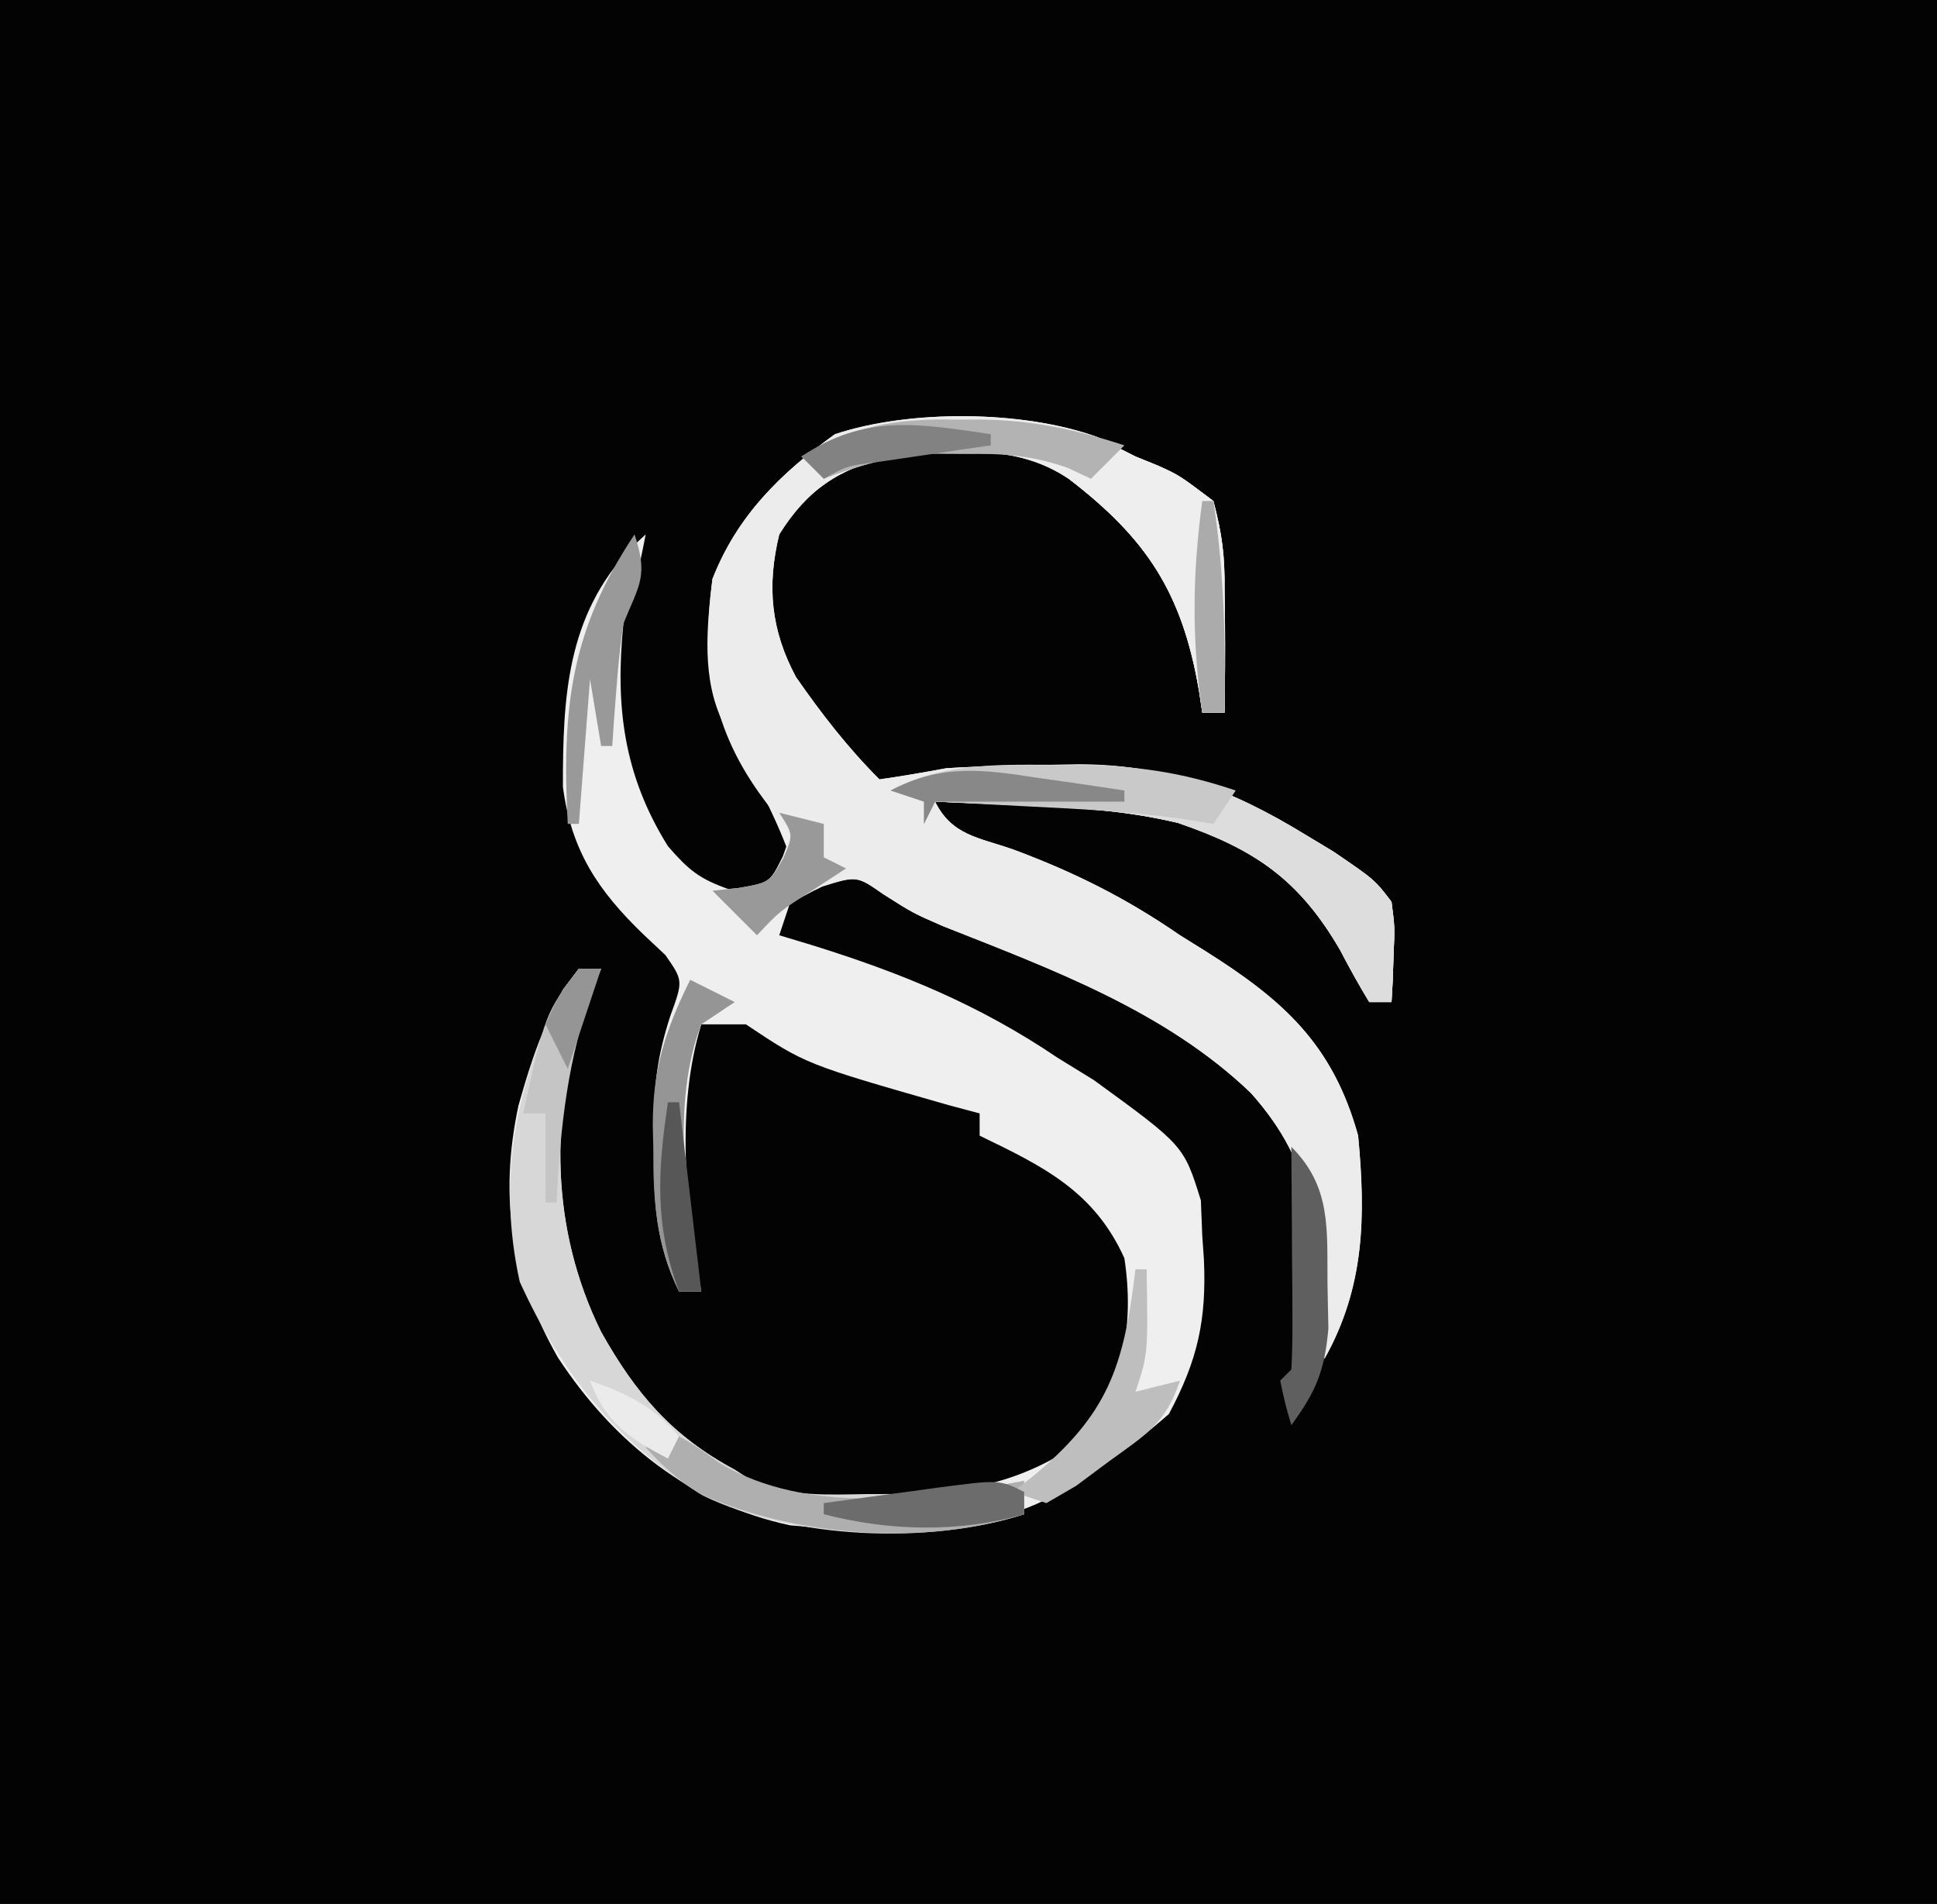 <?xml version="1.0" encoding="UTF-8"?>
<svg version="1.1" xmlns="http://www.w3.org/2000/svg" width="174" height="171">
<rect width="100%" height="100%" fill="#333333" stroke="none"/>
<path d="M0 0 C57.42 0 114.84 0 174 0 C174 56.43 174 112.86 174 171 C116.58 171 59.16 171 0 171 C0 114.57 0 58.14 0 0 Z " fill="#030303" transform="translate(0,0)"/>
<path d="M0 0 C1.702 0.866 1.702 0.866 3.438 1.75 C4.095 2.017 4.752 2.284 5.43 2.559 C7.375 3.438 7.375 3.438 10.438 5.75 C11.234 8.777 11.468 10.703 11.438 13.75 C11.457 15.218 11.457 15.218 11.477 16.715 C11.497 19.395 11.482 22.07 11.438 24.75 C10.777 24.75 10.117 24.75 9.438 24.75 C9.34 24.098 9.242 23.445 9.141 22.773 C7.637 13.987 4.451 9.122 -2.562 3.75 C-7.446 0.494 -12.85 1.303 -18.562 1.75 C-23.166 2.819 -26.046 4.715 -28.562 8.75 C-29.687 13.393 -29.318 17.338 -27.062 21.555 C-24.765 24.858 -22.408 27.904 -19.562 30.75 C-17.555 30.466 -15.556 30.119 -13.562 29.75 C-10.438 29.547 -7.318 29.52 -4.188 29.5 C-2.969 29.469 -2.969 29.469 -1.727 29.438 C6.147 29.387 12.065 31.656 18.75 35.75 C19.571 36.245 20.392 36.74 21.238 37.25 C24.936 39.772 24.936 39.772 26.438 41.75 C26.73 44.012 26.73 44.012 26.625 46.438 C26.584 47.65 26.584 47.65 26.543 48.887 C26.508 49.502 26.473 50.116 26.438 50.75 C25.777 50.75 25.117 50.75 24.438 50.75 C23.505 49.221 22.642 47.65 21.812 46.062 C18.123 39.716 14.122 37.014 7.273 34.664 C2.807 33.6 -1.427 33.302 -6 33.125 C-6.827 33.086 -7.654 33.048 -8.506 33.008 C-10.524 32.914 -12.543 32.831 -14.562 32.75 C-13.034 35.807 -10.666 35.947 -7.5 37.062 C-1.996 39.115 2.625 41.43 7.438 44.75 C8.199 45.224 8.961 45.699 9.746 46.188 C16.722 50.586 21.165 54.547 23.438 62.75 C24.124 70.017 24.03 76.313 20.438 82.75 C20.108 82.75 19.777 82.75 19.438 82.75 C19.484 81.832 19.53 80.914 19.578 79.969 C19.833 71.31 19.656 65.486 13.812 58.926 C6.123 51.541 -4.108 47.791 -13.871 43.926 C-16.562 42.75 -16.562 42.75 -19.207 41.066 C-21.602 39.396 -21.602 39.396 -24.812 40.375 C-26.174 41.056 -26.174 41.056 -27.562 41.75 C-27.892 42.74 -28.223 43.73 -28.562 44.75 C-27.596 45.041 -26.629 45.333 -25.633 45.633 C-17.581 48.138 -10.598 50.993 -3.562 55.75 C-2.49 56.41 -1.417 57.07 -0.312 57.75 C7.78 63.635 7.78 63.635 9.312 68.562 C9.354 69.614 9.395 70.666 9.438 71.75 C9.486 72.454 9.535 73.158 9.586 73.883 C9.823 79.268 9.042 82.891 6.438 87.75 C4.274 89.64 2.386 91.111 0 92.625 C-0.573 93.014 -1.146 93.404 -1.736 93.805 C-9.549 98.983 -18.469 98.528 -27.562 97.75 C-36.524 95.85 -43.465 90.269 -48.438 82.688 C-52.622 75.319 -53.757 68.387 -51.992 60.059 C-50.739 55.633 -49.393 51.443 -46.562 47.75 C-45.903 47.75 -45.242 47.75 -44.562 47.75 C-45.057 48.905 -45.553 50.06 -46.062 51.25 C-49.21 60.982 -49.104 71.172 -44.562 80.375 C-41.437 85.941 -38.194 89.731 -32.562 92.75 C-31.982 93.12 -31.402 93.49 -30.805 93.871 C-27.538 95.152 -24.333 95.09 -20.875 95.062 C-20.162 95.058 -19.449 95.054 -18.714 95.05 C-12.082 94.908 -6.54 93.964 -1.125 89.938 C2.351 85.072 3.341 79.602 2.438 73.75 C-0.277 67.731 -4.861 65.503 -10.562 62.75 C-10.562 62.09 -10.562 61.43 -10.562 60.75 C-11.491 60.502 -12.419 60.255 -13.375 60 C-26.192 56.331 -26.192 56.331 -31.562 52.75 C-32.883 52.75 -34.203 52.75 -35.562 52.75 C-37.859 60.242 -36.981 69.127 -35.562 76.75 C-36.222 76.75 -36.883 76.75 -37.562 76.75 C-39.662 72.468 -39.865 68.555 -39.812 63.875 C-39.82 63.193 -39.828 62.511 -39.836 61.809 C-39.822 58.14 -39.499 55.554 -38.348 51.996 C-37.193 48.825 -37.193 48.825 -38.793 46.527 C-39.762 45.617 -39.762 45.617 -40.75 44.688 C-44.839 40.749 -47.25 37.151 -47.996 31.418 C-48.005 23.401 -47.666 16.108 -41.926 10.012 C-41.476 9.595 -41.026 9.179 -40.562 8.75 C-41.085 11.513 -41.671 14.076 -42.562 16.75 C-43.306 24.187 -42.556 30.339 -38.562 36.75 C-36.696 38.887 -35.781 39.673 -33.062 40.625 C-30.504 41.028 -30.504 41.028 -28.75 39.312 C-28.358 38.797 -27.966 38.281 -27.562 37.75 C-29.13 33.439 -31.254 29.697 -33.562 25.75 C-35.556 21.763 -35.078 17.084 -34.562 12.75 C-32.352 7.071 -28.436 3.246 -23.562 -0.25 C-16.861 -2.484 -6.635 -2.413 0 0 Z " fill="#EFEFEF" transform="translate(98.562,39.25)"/>
<path d="M0 0 C1.702 0.866 1.702 0.866 3.438 1.75 C4.095 2.017 4.752 2.284 5.43 2.559 C7.375 3.438 7.375 3.438 10.438 5.75 C11.234 8.777 11.468 10.703 11.438 13.75 C11.45 14.728 11.463 15.707 11.477 16.715 C11.497 19.395 11.482 22.07 11.438 24.75 C10.777 24.75 10.117 24.75 9.438 24.75 C9.34 24.098 9.242 23.445 9.141 22.773 C7.637 13.987 4.451 9.122 -2.562 3.75 C-7.446 0.494 -12.85 1.303 -18.562 1.75 C-23.166 2.819 -26.046 4.715 -28.562 8.75 C-29.687 13.393 -29.318 17.338 -27.062 21.555 C-24.765 24.858 -22.408 27.904 -19.562 30.75 C-17.555 30.466 -15.556 30.119 -13.562 29.75 C-10.438 29.547 -7.318 29.52 -4.188 29.5 C-2.969 29.469 -2.969 29.469 -1.727 29.438 C6.147 29.387 12.065 31.656 18.75 35.75 C19.571 36.245 20.392 36.74 21.238 37.25 C24.936 39.772 24.936 39.772 26.438 41.75 C26.73 44.012 26.73 44.012 26.625 46.438 C26.584 47.65 26.584 47.65 26.543 48.887 C26.508 49.502 26.473 50.116 26.438 50.75 C25.777 50.75 25.117 50.75 24.438 50.75 C23.505 49.221 22.642 47.65 21.812 46.062 C18.123 39.716 14.122 37.014 7.273 34.664 C2.807 33.6 -1.427 33.302 -6 33.125 C-6.827 33.086 -7.654 33.048 -8.506 33.008 C-10.524 32.914 -12.543 32.831 -14.562 32.75 C-13.034 35.807 -10.666 35.947 -7.5 37.062 C-1.996 39.115 2.625 41.43 7.438 44.75 C8.199 45.224 8.961 45.699 9.746 46.188 C16.722 50.586 21.165 54.547 23.438 62.75 C24.124 70.017 24.03 76.313 20.438 82.75 C20.108 82.75 19.777 82.75 19.438 82.75 C19.484 81.832 19.53 80.914 19.578 79.969 C19.833 71.31 19.656 65.486 13.812 58.926 C6.123 51.541 -4.108 47.791 -13.871 43.926 C-16.562 42.75 -16.562 42.75 -19.215 41.066 C-21.586 39.402 -21.586 39.402 -24.688 40.375 C-27.273 41.612 -28.771 42.56 -30.562 44.75 C-31.883 43.43 -33.203 42.11 -34.562 40.75 C-33.779 40.667 -32.995 40.585 -32.188 40.5 C-29.415 40.022 -29.415 40.022 -28.25 37.688 C-28.023 37.048 -27.796 36.409 -27.562 35.75 C-28.346 34.698 -29.13 33.646 -29.938 32.562 C-34.561 26.357 -35.598 20.364 -34.562 12.75 C-32.331 7.071 -28.445 3.253 -23.562 -0.25 C-16.861 -2.484 -6.635 -2.413 0 0 Z " fill="#ECECEC" transform="translate(98.562,39.25)"/>
<path d="M0 0 C0.66 0 1.32 0 2 0 C1.505 1.155 1.01 2.31 0.5 3.5 C-2.647 13.232 -2.541 23.422 2 32.625 C5.125 38.191 8.368 41.981 14 45 C14.576 45.373 15.152 45.745 15.746 46.129 C19.078 47.416 22.358 47.249 25.875 47.188 C26.917 47.187 26.917 47.187 27.98 47.186 C32.084 47.151 35.975 46.789 40 46 C40 46.99 40 47.98 40 49 C31.419 51.763 19.232 51.246 11.141 47.324 C3.302 42.475 -1.518 36.438 -5.312 28.125 C-7.361 18.815 -5.662 10.325 -1.438 1.875 C-0.963 1.256 -0.489 0.637 0 0 Z " fill="#D7D7D7" transform="translate(52,87)"/>
<path d="M0 0 C0.817 -0.016 1.633 -0.032 2.475 -0.049 C10.352 -0.055 16.312 2.216 23 6.312 C23.821 6.808 24.642 7.303 25.488 7.812 C29.186 10.335 29.186 10.335 30.688 12.312 C30.98 14.574 30.98 14.574 30.875 17 C30.834 18.212 30.834 18.212 30.793 19.449 C30.758 20.064 30.723 20.679 30.688 21.312 C30.027 21.312 29.367 21.312 28.688 21.312 C27.755 19.783 26.892 18.212 26.062 16.625 C22.373 10.278 18.372 7.577 11.523 5.227 C7.057 4.162 2.823 3.864 -1.75 3.688 C-2.99 3.629 -2.99 3.629 -4.256 3.57 C-6.274 3.477 -8.293 3.394 -10.312 3.312 C-10.643 3.973 -10.973 4.633 -11.312 5.312 C-11.312 4.652 -11.312 3.993 -11.312 3.312 C-12.303 2.982 -13.293 2.652 -14.312 2.312 C-9.586 -0.104 -5.181 -0.02 0 0 Z " fill="#DDDDDD" transform="translate(94.312,68.688)"/>
<path d="M0 0 C0.709 0.009 1.418 0.017 2.148 0.026 C7.548 0.178 11.341 0.939 16.125 3.375 C16.782 3.642 17.44 3.909 18.117 4.184 C20.062 5.062 20.062 5.062 23.125 7.375 C23.922 10.402 24.155 12.328 24.125 15.375 C24.138 16.353 24.151 17.332 24.164 18.34 C24.185 21.02 24.169 23.695 24.125 26.375 C23.465 26.375 22.805 26.375 22.125 26.375 C22.027 25.723 21.929 25.07 21.828 24.398 C20.325 15.612 17.139 10.747 10.125 5.375 C6.588 3.017 4.999 3.106 0.812 3.125 C-0.297 3.12 -1.407 3.115 -2.551 3.109 C-5.955 3.381 -8.695 4.163 -11.875 5.375 C-12.535 4.715 -13.195 4.055 -13.875 3.375 C-9.203 0.624 -5.334 -0.109 0 0 Z " fill="#EEEEEE" transform="translate(85.875,37.625)"/>
<path d="M0 0 C0.825 -0.008 1.65 -0.015 2.5 -0.023 C7.589 -0.007 11.804 0.613 16.625 2.25 C15.635 3.735 15.635 3.735 14.625 5.25 C13.665 5.097 12.704 4.943 11.715 4.785 C7.219 4.143 2.72 3.91 -1.812 3.688 C-2.639 3.644 -3.466 3.601 -4.318 3.557 C-6.337 3.452 -8.356 3.35 -10.375 3.25 C-10.705 3.91 -11.035 4.57 -11.375 5.25 C-11.375 4.59 -11.375 3.93 -11.375 3.25 C-12.365 2.92 -13.355 2.59 -14.375 2.25 C-9.63 -0.19 -5.202 -0.048 0 0 Z " fill="#C9C9C9" transform="translate(94.375,68.75)"/>
<path d="M0 0 C1.699 0.996 1.699 0.996 3.688 2.438 C11.583 7.126 22.308 5.649 31 4 C31 4.99 31 5.98 31 7 C22.063 9.878 10.324 9.006 1.883 5.168 C-0.047 3.971 -1.474 2.674 -3 1 C-2.01 0.67 -1.02 0.34 0 0 Z " fill="#AFAFAF" transform="translate(61,129)"/>
<path d="M0 0 C1.32 0.66 2.64 1.32 4 2 C3.01 2.66 2.02 3.32 1 4 C-1.755 11.014 -0.354 20.723 1 28 C0.34 28 -0.32 28 -1 28 C-3.087 23.726 -3.334 19.798 -3.312 15.125 C-3.329 14.443 -3.345 13.761 -3.361 13.059 C-3.366 8.013 -2.236 4.52 0 0 Z " fill="#959595" transform="translate(62,88)"/>
<path d="M0 0 C0.677 -0.003 1.355 -0.006 2.053 -0.01 C6.762 0.04 10.635 0.864 15.062 2.312 C14.072 3.303 13.082 4.293 12.062 5.312 C11.024 4.825 11.024 4.825 9.965 4.328 C6.681 3.179 4.097 3.046 0.625 3.062 C-0.467 3.057 -1.559 3.052 -2.684 3.047 C-6.055 3.322 -8.786 4.115 -11.938 5.312 C-12.598 4.652 -13.258 3.993 -13.938 3.312 C-9.23 0.529 -5.37 -0.127 0 0 Z " fill="#B3B3B3" transform="translate(85.938,37.688)"/>
<path d="M0 0 C0.33 0 0.66 0 1 0 C1.125 7.625 1.125 7.625 0 11 C1.32 10.67 2.64 10.34 4 10 C2.704 13.887 0.908 14.854 -2.375 17.25 C-3.841 18.341 -3.841 18.341 -5.336 19.453 C-6.215 19.964 -7.094 20.474 -8 21 C-8.99 20.67 -9.98 20.34 -11 20 C-10.169 19.346 -10.169 19.346 -9.32 18.68 C-2.456 13.037 -1.057 8.806 0 0 Z " fill="#BEBEBE" transform="translate(102,114)"/>
<path d="M0 0 C1.241 3.722 0.451 4.476 -1 8 C-1.276 9.929 -1.484 11.869 -1.625 13.812 C-1.7 14.788 -1.775 15.764 -1.852 16.77 C-1.901 17.506 -1.95 18.242 -2 19 C-2.33 19 -2.66 19 -3 19 C-3.33 17.02 -3.66 15.04 -4 13 C-4.33 17.29 -4.66 21.58 -5 26 C-5.33 26 -5.66 26 -6 26 C-6.532 15.619 -5.767 8.65 0 0 Z " fill="#999999" transform="translate(57,48)"/>
<path d="M0 0 C3.634 3.634 3.192 7.463 3.25 12.375 C3.276 13.682 3.302 14.989 3.328 16.336 C2.989 20.121 2.22 21.973 0 25 C-0.562 23.062 -0.562 23.062 -1 21 C-0.67 20.67 -0.34 20.34 0 20 C0.087 18.511 0.107 17.019 0.098 15.527 C0.094 14.628 0.091 13.729 0.088 12.803 C0.08 11.857 0.071 10.912 0.062 9.938 C0.058 8.988 0.053 8.039 0.049 7.061 C0.037 4.707 0.021 2.354 0 0 Z " fill="#5F5F5F" transform="translate(116,103)"/>
<path d="M0 0 C0.66 0 1.32 0 2 0 C1.795 0.51 1.59 1.021 1.379 1.547 C-1.01 7.993 -1.664 14.16 -2 21 C-2.33 21 -2.66 21 -3 21 C-3 18.36 -3 15.72 -3 13 C-3.66 13 -4.32 13 -5 13 C-3.024 4.032 -3.024 4.032 0 0 Z " fill="#C5C5C5" transform="translate(52,87)"/>
<path d="M0 0 C1.32 0.33 2.64 0.66 4 1 C4 1.99 4 2.98 4 4 C4.66 4.33 5.32 4.66 6 5 C4.577 5.928 4.577 5.928 3.125 6.875 C0.056 8.82 0.056 8.82 -2 11 C-3.32 9.68 -4.64 8.36 -6 7 C-4.824 6.876 -4.824 6.876 -3.625 6.75 C-0.883 6.262 -0.883 6.262 0.375 4.062 C1.269 1.965 1.269 1.965 0 0 Z " fill="#999999" transform="translate(70,73)"/>
<path d="M0 0 C0 0.66 0 1.32 0 2 C-5.859 3.674 -12.11 3.52 -18 2 C-18 1.67 -18 1.34 -18 1 C-15.376 0.638 -12.751 0.285 -10.125 -0.062 C-9.379 -0.166 -8.632 -0.27 -7.863 -0.377 C-2.227 -1.113 -2.227 -1.113 0 0 Z " fill="#6C6C6C" transform="translate(92,134)"/>
<path d="M0 0 C1.111 0.157 1.111 0.157 2.244 0.316 C4.06 0.574 5.874 0.848 7.688 1.125 C7.688 1.455 7.688 1.785 7.688 2.125 C2.078 2.125 -3.533 2.125 -9.312 2.125 C-9.643 2.785 -9.973 3.445 -10.312 4.125 C-10.312 3.465 -10.312 2.805 -10.312 2.125 C-11.303 1.795 -12.293 1.465 -13.312 1.125 C-8.762 -1.298 -4.91 -0.763 0 0 Z " fill="#888888" transform="translate(93.312,69.875)"/>
<path d="M0 0 C0.33 0 0.66 0 1 0 C1.962 6.374 2.107 12.559 2 19 C1.34 19 0.68 19 0 19 C-0.955 12.422 -0.893 6.582 0 0 Z " fill="#ABABAB" transform="translate(108,45)"/>
<path d="M0 0 C0 0.33 0 0.66 0 1 C-0.915 1.133 -1.83 1.266 -2.773 1.402 C-3.962 1.579 -5.15 1.756 -6.375 1.938 C-7.558 2.112 -8.742 2.286 -9.961 2.465 C-12.907 2.835 -12.907 2.835 -15 4 C-15.66 3.34 -16.32 2.68 -17 2 C-11.311 -1.844 -6.456 -0.953 0 0 Z " fill="#828282" transform="translate(89,39)"/>
<path d="M0 0 C0.33 0 0.66 0 1 0 C1.66 5.61 2.32 11.22 3 17 C2.34 17 1.68 17 1 17 C-1.209 11.022 -0.932 6.26 0 0 Z " fill="#575757" transform="translate(60,99)"/>
<path d="M0 0 C3.375 1.186 5.647 2.276 8 5 C7.67 5.66 7.34 6.32 7 7 C3.429 5.121 1.453 3.829 0 0 Z " fill="#EBEBEB" transform="translate(53,124)"/>
<path d="M0 0 C0.66 0 1.32 0 2 0 C1.01 2.97 0.02 5.94 -1 9 C-1.66 7.68 -2.32 6.36 -3 5 C-1.75 2.25 -1.75 2.25 0 0 Z " fill="#959595" transform="translate(52,87)"/>
</svg>
